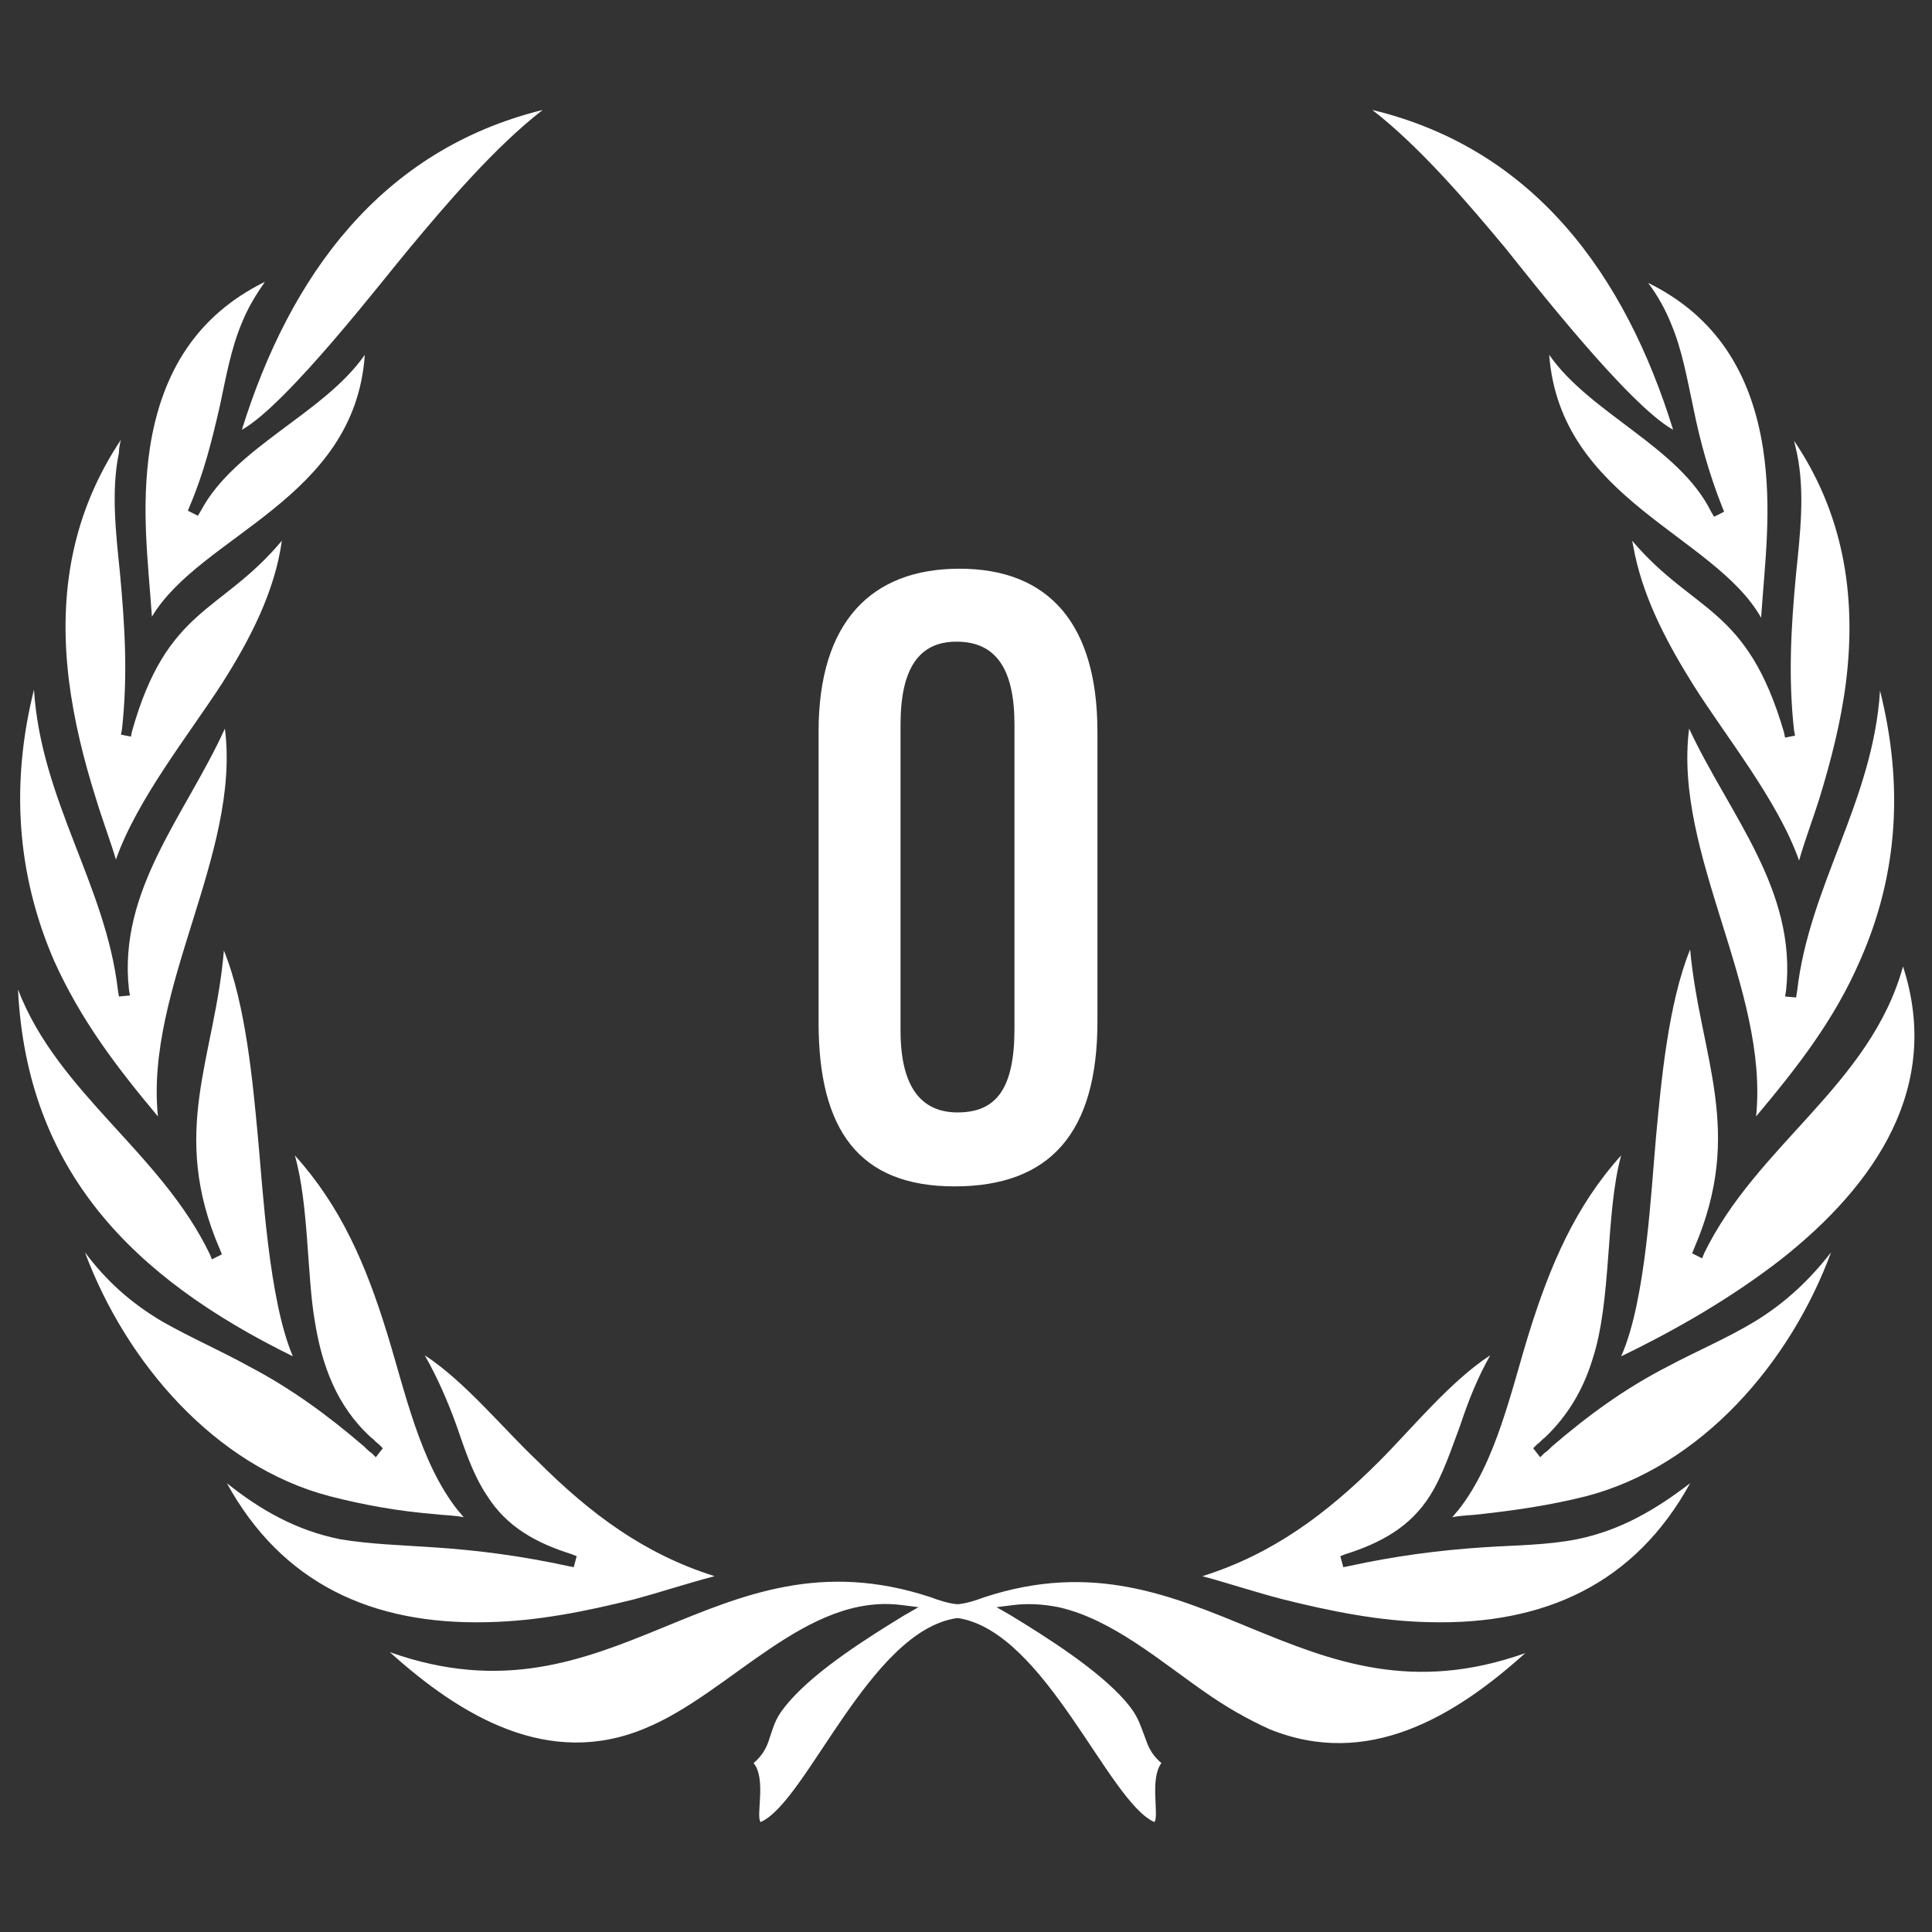 <?xml version="1.0" encoding="utf-8"?>
<!-- Generator: Adobe Illustrator 24.0.1, SVG Export Plug-In . SVG Version: 6.00 Build 0)  -->
<svg version="1.1" id="Layer_1" xmlns="http://www.w3.org/2000/svg" xmlns:xlink="http://www.w3.org/1999/xlink" x="0px" y="0px"
	 viewBox="0 0 193.3 193.3" style="enable-background:new 0 0 193.3 193.3;" xml:space="preserve">
<rect x="0" y="0" width="193.3" height="193.3" fill="#333333" stroke="none"/>
<style type="text/css">
	.st0{fill-rule:evenodd;clip-rule:evenodd;fill:#FFFFFF;}
	.st1{fill:#FFFFFF;}
</style>
<path class="st0" d="M36.5,35.5c-4.1,5.9-13,9.2-16.4,15.6l-0.3,0.5l-1-0.5l0.2-0.5c1.4-3.3,2.2-6.5,3-10c0.6-2.8,1.1-5.7,2.2-8.3
	c0.6-1.5,1.4-2.8,2.3-4.1c-6.7,3.3-10.3,8.9-11.5,16.6c-0.9,6-0.2,11.2,0.2,16.9C20.1,53.5,35.5,50,36.5,35.5 M12.1,44
	c-4.8,7.2-6.3,15.2-5.2,24.1c0.5,4,1.5,8,2.7,11.8c0.6,2,1.4,4.1,2,6.1c2.1-6,7.3-12.5,10.6-17.6c2.8-4.4,5.3-9.2,6-14.3
	c-6.1,7.3-11.5,6.6-15,19.1l-0.1,0.5l-1-0.2l0.1-0.5c0.6-5.4,0.3-10.3-0.2-15.7c-0.4-3.9-0.9-8.2-0.1-12C11.9,44.8,12,44.4,12.1,44z
	 M3.4,69c-2.3,9.2-1.8,18.3,2,27.1c2.7,6,6.3,10.7,10.4,15.6c-1.3-12.8,8.3-26.3,6.7-38.8C18.6,81.5,11.8,89,12.9,99l0.1,0.6
	l-1.1,0.1l-0.1-0.6C10.6,88.6,4.1,80.1,3.4,69z M29.3,135.7c-2.4-5.6-3-16.7-3.5-22s-1.2-13.2-3.4-18.6c-0.9,10.8-5.5,18.1-0.4,29.9
	l0.2,0.5l-1,0.5l-0.2-0.5C16.1,115.3,5.8,109.4,1.8,99C2.7,117.1,13.2,127.8,29.3,135.7z M37.1,143.8c0.3,0.2,0.5,0.5,0.8,0.7
	l0.4,0.4l-0.7,0.9l-0.4-0.4c-0.3-0.2-0.6-0.5-0.8-0.7c-3.6-3.1-7.3-5.8-11.5-8c-2.9-1.6-5.9-2.9-8.7-4.5c-3.2-1.9-5.6-4.1-7.7-6.9
	c4.1,11,13,21.4,24.5,24.4c3.5,0.9,6.9,1.5,10.6,1.8c0.7,0.1,1.8,0.1,2.8,0.3c-0.2-0.2-0.4-0.5-0.6-0.7c-3.8-4.8-5.3-12-7.1-17.8
	c-2.1-6.8-4.6-12.6-9.2-17.7c1.4,4.9,1.2,12,2,16.6C32.2,136.6,33.7,140.7,37.1,143.8z M42.5,135.6c1.3,2.3,2.3,4.6,3.2,7.1
	c0.8,2.3,1.6,4.8,3,6.9c2,3.2,5,4.8,8.5,5.9l0.5,0.2l-0.3,1.1l-0.5-0.1c-4.6-1-9-1.6-13.7-1.9c-3-0.2-6.2-0.3-9.2-0.8
	c-4.4-0.9-7.9-2.9-11.3-5.6c5.5,10,14.5,14.2,26.1,13.9c5-0.1,9.9-1.1,14.7-2.3c2.6-0.7,5.3-1.6,8-2.3c-7-2.2-12.4-6.2-17.7-11.5
	C50.4,143,46.5,138.2,42.5,135.6z M155,35.5c1.1,14.5,16.5,18,21.2,26.3c0.4-5.7,1.1-10.9,0.2-16.9c-1.2-7.7-4.8-13.3-11.5-16.6
	c0.9,1.2,1.7,2.6,2.3,4.1c1.1,2.6,1.6,5.5,2.2,8.3c0.7,3.5,1.6,6.7,2.9,10l0.2,0.5l-1,0.5l-0.3-0.5C168,44.7,159.1,41.4,155,35.5z
	 M163.3,54.1c0.1,0.5,0.2,1,0.3,1.5c1,4.6,3.3,8.9,5.8,12.9c3.2,5.1,8.5,11.6,10.6,17.6c0.6-2.1,1.4-4.2,2-6.1
	c1.2-3.9,2.2-7.8,2.7-11.8c1.1-8.9-0.4-17-5.2-24.1c0.1,0.4,0.2,0.9,0.3,1.3c0.8,3.9,0.3,8.1-0.1,12c-0.5,5.3-0.8,10.3-0.2,15.7
	l0.1,0.5l-1,0.2l-0.1-0.5C174.8,60.6,169.5,61.4,163.3,54.1z M169,72.9c-1.6,12.5,8,26,6.7,38.8c4.1-4.9,7.8-9.6,10.4-15.6
	c3.9-8.8,4.3-17.8,2-27c-0.7,11.1-7.1,19.5-8.3,30.1l-0.1,0.6l-1.1-0.1l0.1-0.6C179.8,89,173,81.5,169,72.9z M162.2,135.7
	c5.6-2.7,11.1-5.9,16-9.7c9.5-7.5,16.1-17.3,12.2-29.3c-3.3,11.9-14.6,17.8-19.9,28.7l-0.2,0.5l-1-0.5l0.2-0.5
	c5.1-11.8,0.6-19.1-0.4-29.9c-2.2,5.4-2.9,13.3-3.4,18.6C165.2,119,164.7,130.1,162.2,135.7z M155.3,144.7c-0.3,0.3-0.5,0.5-0.8,0.7
	l-0.4,0.4l-0.7-0.9l0.4-0.4c0.3-0.2,0.5-0.5,0.8-0.7c2.3-2.2,3.8-4.8,4.7-7.7c2-6,1.3-14.7,2.9-20.5c-4.6,5.1-7.1,11-9.2,17.7
	c-1.8,5.8-3.3,13-7.1,17.8c-0.2,0.2-0.4,0.5-0.6,0.7c1-0.2,2.1-0.2,2.8-0.3c3.6-0.4,7-0.9,10.6-1.8c11.5-3,20.4-13.3,24.5-24.4
	c-2.1,2.7-4.5,5-7.6,6.9c-2.8,1.7-5.9,3-8.7,4.5C162.6,138.9,158.9,141.6,155.3,144.7z M149.1,135.6c-4,2.6-7.9,7.4-11.1,10.6
	c-5.3,5.3-10.7,9.3-17.7,11.5c2.6,0.7,5.3,1.6,8,2.3c4.8,1.2,9.7,2.2,14.7,2.3c11.6,0.3,20.6-3.9,26.1-13.9
	c-3.4,2.6-6.9,4.7-11.3,5.6c-3,0.6-6.2,0.6-9.2,0.8c-4.7,0.3-9.1,0.9-13.7,1.9l-0.5,0.1l-0.3-1.1l0.5-0.2c3.5-1.1,6.5-2.7,8.5-5.9
	c1.3-2.1,2.1-4.6,3-7C146.9,140.2,147.8,137.9,149.1,135.6z M39,165.3c7.1,6.4,15.9,11.7,25.6,7.6c8.5-3.5,16.1-13.6,25.7-12.3
	l1.6,0.2l-1.4,0.8c-3.6,2.2-8.7,5.4-11.5,8.6c-1.4,1.6-1.5,2.2-2.1,4c-0.3,0.9-0.8,1.6-1.5,2.2c1.3,1.6,0.2,5.3,0.7,5.9
	c4.6-2,10.9-19.1,19.6-20.4h0.1h0.1c8.7,1.4,15,18.4,19.6,20.4c0.5-0.6-0.5-4.3,0.7-5.9c-0.7-0.6-1.2-1.3-1.5-2.2
	c-0.7-1.8-0.8-2.5-2.1-4c-2.8-3.2-7.9-6.4-11.5-8.6l-1.4-0.8l1.6-0.2c1.5-0.2,3.1-0.1,4.6,0.2c5.4,1.2,10.3,5.5,14.8,8.6
	c2,1.4,4.1,2.6,6.3,3.6c9.8,4,18.5-1.2,25.6-7.6c-22.5,8-32.4-12.7-54.1-5.6c-0.8,0.3-1.7,0.6-2.6,0.7h-0.1h-0.1
	c-0.9-0.1-1.8-0.4-2.6-0.7C71.3,152.6,61.5,173.3,39,165.3z M167.4,43c-4.8-15.5-13.9-28.1-30.1-32c4.8,3.7,9.8,9.6,13.3,13.8
	C153.1,27.9,162.9,40.5,167.4,43z M24.2,43c4.5-2.5,14.2-15.1,16.8-18.2c3.5-4.2,8.5-10.1,13.3-13.8C38.1,15,29,27.6,24.2,43z"/>
<g>
	<g>
		<path class="st1" d="M109.8,73.2v29c0,11.1-4.7,16.5-14.3,16.5s-13.6-5.7-13.6-16.4V73.2c0-11,5.3-16.3,14.1-16.3
			C105,56.9,109.8,62.5,109.8,73.2z M90.1,72.5v30.6c0,5.7,2.1,8.2,5.7,8.2c3.9,0,5.7-2.4,5.7-8.4V72.5c0-5.5-1.8-8.3-5.8-8.3
			C92,64.2,90.1,66.8,90.1,72.5z"/>
	</g>
</g>
</svg>
